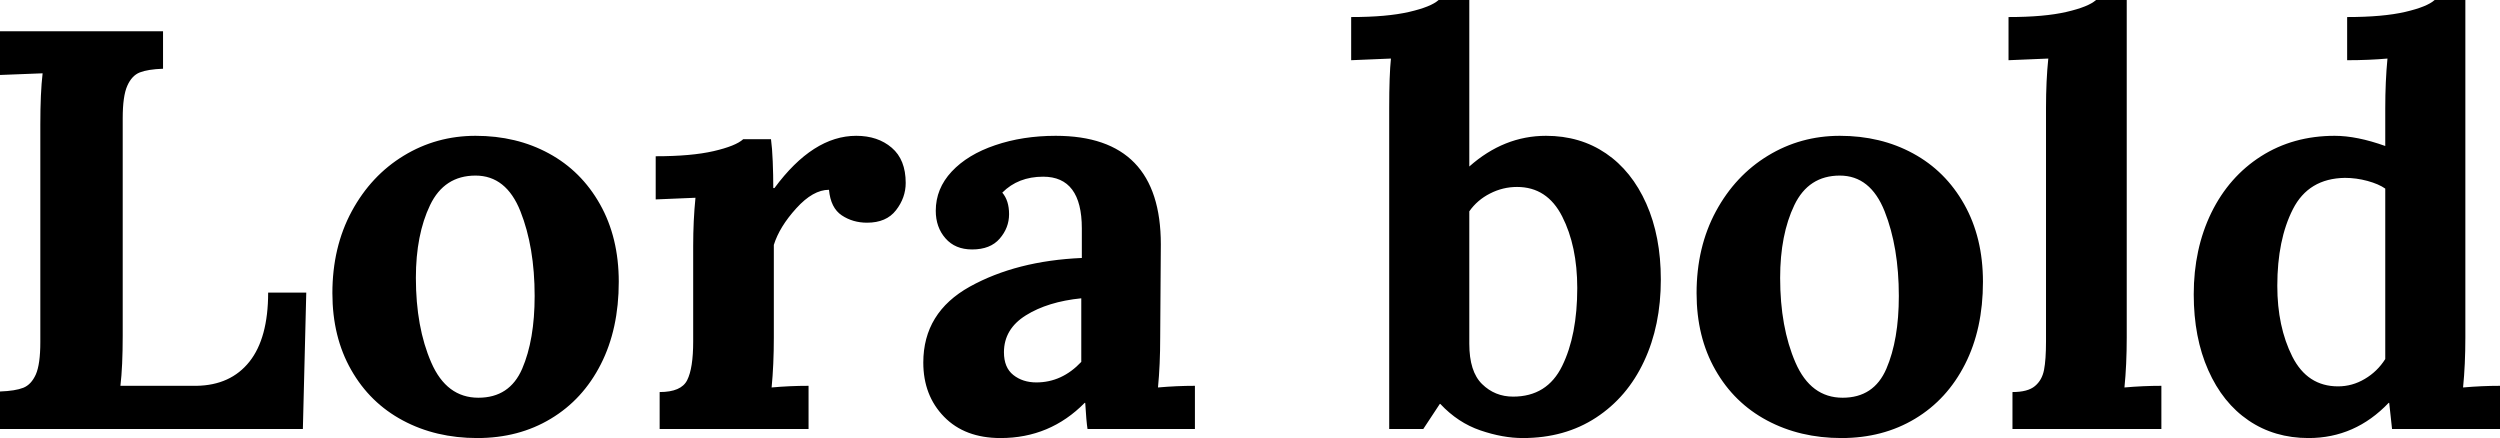 <svg xmlns="http://www.w3.org/2000/svg" viewBox="3.6 45.64 316.8 55.512"><path d="M3.60 100L3.60 95.25Q5.54 95.18 6.55 94.78Q7.56 94.38 8.14 93.09Q8.71 91.79 8.71 88.98L8.71 88.98L8.71 61.41Q8.71 57.38 9.00 54.93L9.00 54.93L3.60 55.14L3.60 49.60L24.26 49.60L24.26 54.35Q22.32 54.42 21.31 54.82Q20.30 55.22 19.73 56.51Q19.15 57.81 19.15 60.62L19.15 60.62L19.15 88.19Q19.15 92.08 18.86 94.53L18.86 94.53L28.51 94.53Q32.83 94.46 35.21 91.47Q37.58 88.48 37.58 82.72L37.58 82.72L42.41 82.72L41.98 100L3.60 100ZM64.08 101.15Q58.82 101.15 54.65 98.92Q50.47 96.69 48.10 92.51Q45.72 88.34 45.72 82.79L45.72 82.79Q45.72 76.96 48.17 72.42Q50.62 67.89 54.76 65.37Q58.90 62.85 63.86 62.85L63.86 62.85Q69.05 62.85 73.15 65.08Q77.26 67.31 79.63 71.52Q82.01 75.74 82.01 81.35L82.01 81.35Q82.01 87.33 79.74 91.79Q77.47 96.26 73.40 98.70Q69.34 101.15 64.08 101.15L64.08 101.15ZM64.22 96.04Q68.18 96.04 69.77 92.37Q71.35 88.70 71.35 83.15L71.35 83.15Q71.35 76.96 69.55 72.42Q67.75 67.89 63.86 67.89L63.86 67.89Q59.90 67.89 58.10 71.63Q56.30 75.38 56.30 80.85L56.30 80.85Q56.30 87.11 58.25 91.58Q60.19 96.04 64.22 96.04L64.22 96.04ZM87.19 100L87.19 95.32Q89.93 95.32 90.68 93.81Q91.44 92.30 91.44 88.91L91.44 88.91L91.44 76.82Q91.44 73.58 91.73 70.70L91.73 70.70L86.69 70.91L86.69 65.44Q91.22 65.44 94.03 64.79Q96.84 64.14 97.78 63.28L97.78 63.28L101.30 63.28Q101.45 64.36 101.52 66.09Q101.59 67.82 101.59 69.47L101.59 69.47L101.74 69.47Q106.63 62.85 112.10 62.85L112.10 62.85Q114.84 62.85 116.60 64.36Q118.37 65.87 118.37 68.82L118.37 68.82Q118.37 70.70 117.14 72.28Q115.92 73.86 113.47 73.86L113.47 73.86Q111.67 73.86 110.27 72.93Q108.86 71.99 108.65 69.69L108.65 69.69Q106.63 69.69 104.51 72.03Q102.38 74.37 101.66 76.67L101.66 76.67L101.66 88.41Q101.66 91.86 101.38 94.74L101.38 94.74Q103.68 94.53 106.06 94.53L106.06 94.53L106.06 100L87.19 100ZM130.39 101.15Q125.86 101.15 123.23 98.45Q120.60 95.75 120.60 91.58L120.60 91.58Q120.60 85.24 126.50 81.96Q132.41 78.69 140.69 78.33L140.69 78.33L140.69 74.58Q140.69 68.03 135.79 68.03L135.79 68.03Q132.62 68.03 130.61 70.05L130.61 70.05Q131.47 71.06 131.47 72.78L131.47 72.78Q131.47 74.51 130.28 75.88Q129.10 77.25 126.79 77.25L126.79 77.25Q124.63 77.25 123.41 75.84Q122.18 74.44 122.18 72.35L122.18 72.35Q122.18 69.54 124.20 67.38Q126.22 65.22 129.71 64.04Q133.20 62.85 137.38 62.85L137.38 62.85Q150.70 62.85 150.70 76.60L150.70 76.60L150.62 88.41Q150.62 91.86 150.34 94.74L150.34 94.74Q152.71 94.53 155.02 94.53L155.02 94.53L155.02 100L141.41 100Q141.26 99.06 141.12 96.69L141.12 96.69L141.05 96.69Q136.66 101.15 130.39 101.15L130.39 101.15ZM134.93 94.10Q138.17 94.10 140.62 91.50L140.62 91.50L140.62 83.44Q136.37 83.87 133.60 85.60Q130.82 87.33 130.82 90.28L130.82 90.28Q130.82 92.22 132.01 93.16Q133.20 94.10 134.93 94.10L134.93 94.10ZM196.56 101.15Q194.04 101.15 191.20 100.18Q188.35 99.21 186.12 96.83L186.12 96.83L186.05 96.83L183.96 100L179.64 100L179.64 59.32Q179.64 55.14 179.86 53.06L179.86 53.06L174.82 53.27L174.82 47.80Q179.35 47.80 182.16 47.15Q184.97 46.50 185.90 45.64L185.90 45.64L189.79 45.64L189.79 66.74Q194.18 62.85 199.51 62.85L199.51 62.85Q203.83 62.85 207.11 65.08Q210.38 67.31 212.22 71.45Q214.06 75.59 214.06 81.06L214.06 81.06Q214.06 86.90 211.93 91.43Q209.81 95.97 205.85 98.56Q201.89 101.15 196.56 101.15L196.56 101.15ZM195.34 95.90Q199.66 95.90 201.56 92.01Q203.47 88.12 203.47 82.14L203.47 82.14Q203.47 76.82 201.56 73.07Q199.66 69.33 195.84 69.33L195.84 69.33Q194.04 69.33 192.42 70.16Q190.80 70.98 189.79 72.42L189.79 72.42L189.79 89.20Q189.79 92.73 191.41 94.31Q193.03 95.90 195.34 95.90L195.34 95.90ZM236.95 101.15Q231.70 101.15 227.52 98.92Q223.34 96.69 220.97 92.51Q218.59 88.34 218.59 82.79L218.59 82.79Q218.59 76.96 221.04 72.42Q223.49 67.89 227.63 65.37Q231.77 62.85 236.74 62.85L236.74 62.85Q241.92 62.85 246.02 65.08Q250.13 67.31 252.50 71.52Q254.88 75.74 254.88 81.35L254.88 81.35Q254.88 87.33 252.61 91.79Q250.34 96.26 246.28 98.70Q242.21 101.15 236.95 101.15L236.95 101.15ZM237.10 96.04Q241.06 96.04 242.64 92.37Q244.22 88.70 244.22 83.15L244.22 83.15Q244.22 76.96 242.42 72.42Q240.62 67.89 236.74 67.89L236.74 67.89Q232.78 67.89 230.98 71.63Q229.18 75.38 229.18 80.85L229.18 80.85Q229.18 87.11 231.12 91.58Q233.06 96.04 237.10 96.04L237.10 96.04ZM258.62 100L258.62 95.32Q260.57 95.32 261.47 94.56Q262.37 93.81 262.62 92.51Q262.87 91.22 262.87 88.91L262.87 88.91L262.87 59.32Q262.87 55.86 263.16 53.06L263.16 53.06L258.12 53.27L258.12 47.80Q262.66 47.80 265.46 47.15Q268.27 46.50 269.21 45.64L269.21 45.64L273.10 45.64L273.10 88.41Q273.10 91.86 272.81 94.74L272.81 94.74Q275.18 94.53 277.49 94.53L277.49 94.53L277.49 100L258.62 100ZM296.14 101.15Q291.82 101.15 288.54 98.92Q285.26 96.69 283.43 92.55Q281.59 88.41 281.59 82.94L281.59 82.94Q281.59 77.18 283.82 72.60Q286.06 68.03 290.12 65.44Q294.19 62.85 299.45 62.85L299.45 62.85Q302.26 62.85 305.86 64.14L305.86 64.14L305.86 59.39Q305.86 55.94 306.14 53.06L306.14 53.06Q303.77 53.27 301.03 53.27L301.03 53.27L301.03 47.80Q305.57 47.80 308.38 47.15Q311.18 46.50 312.12 45.64L312.12 45.64L316.01 45.64L316.01 88.41Q316.01 91.86 315.72 94.74L315.72 94.74Q318.10 94.53 320.40 94.53L320.40 94.53L320.40 100L306.72 100L306.36 96.69L306.29 96.69Q302.04 101.15 296.14 101.15L296.14 101.15ZM299.88 94.60Q301.68 94.60 303.26 93.66Q304.85 92.73 305.86 91.14L305.86 91.14L305.86 69.54Q305.06 68.97 303.62 68.57Q302.18 68.18 300.74 68.18L300.74 68.18Q296.14 68.25 294.16 72.14Q292.18 76.02 292.18 81.86L292.18 81.86Q292.18 87.04 294.08 90.82Q295.99 94.60 299.88 94.60L299.88 94.60Z"/></svg>